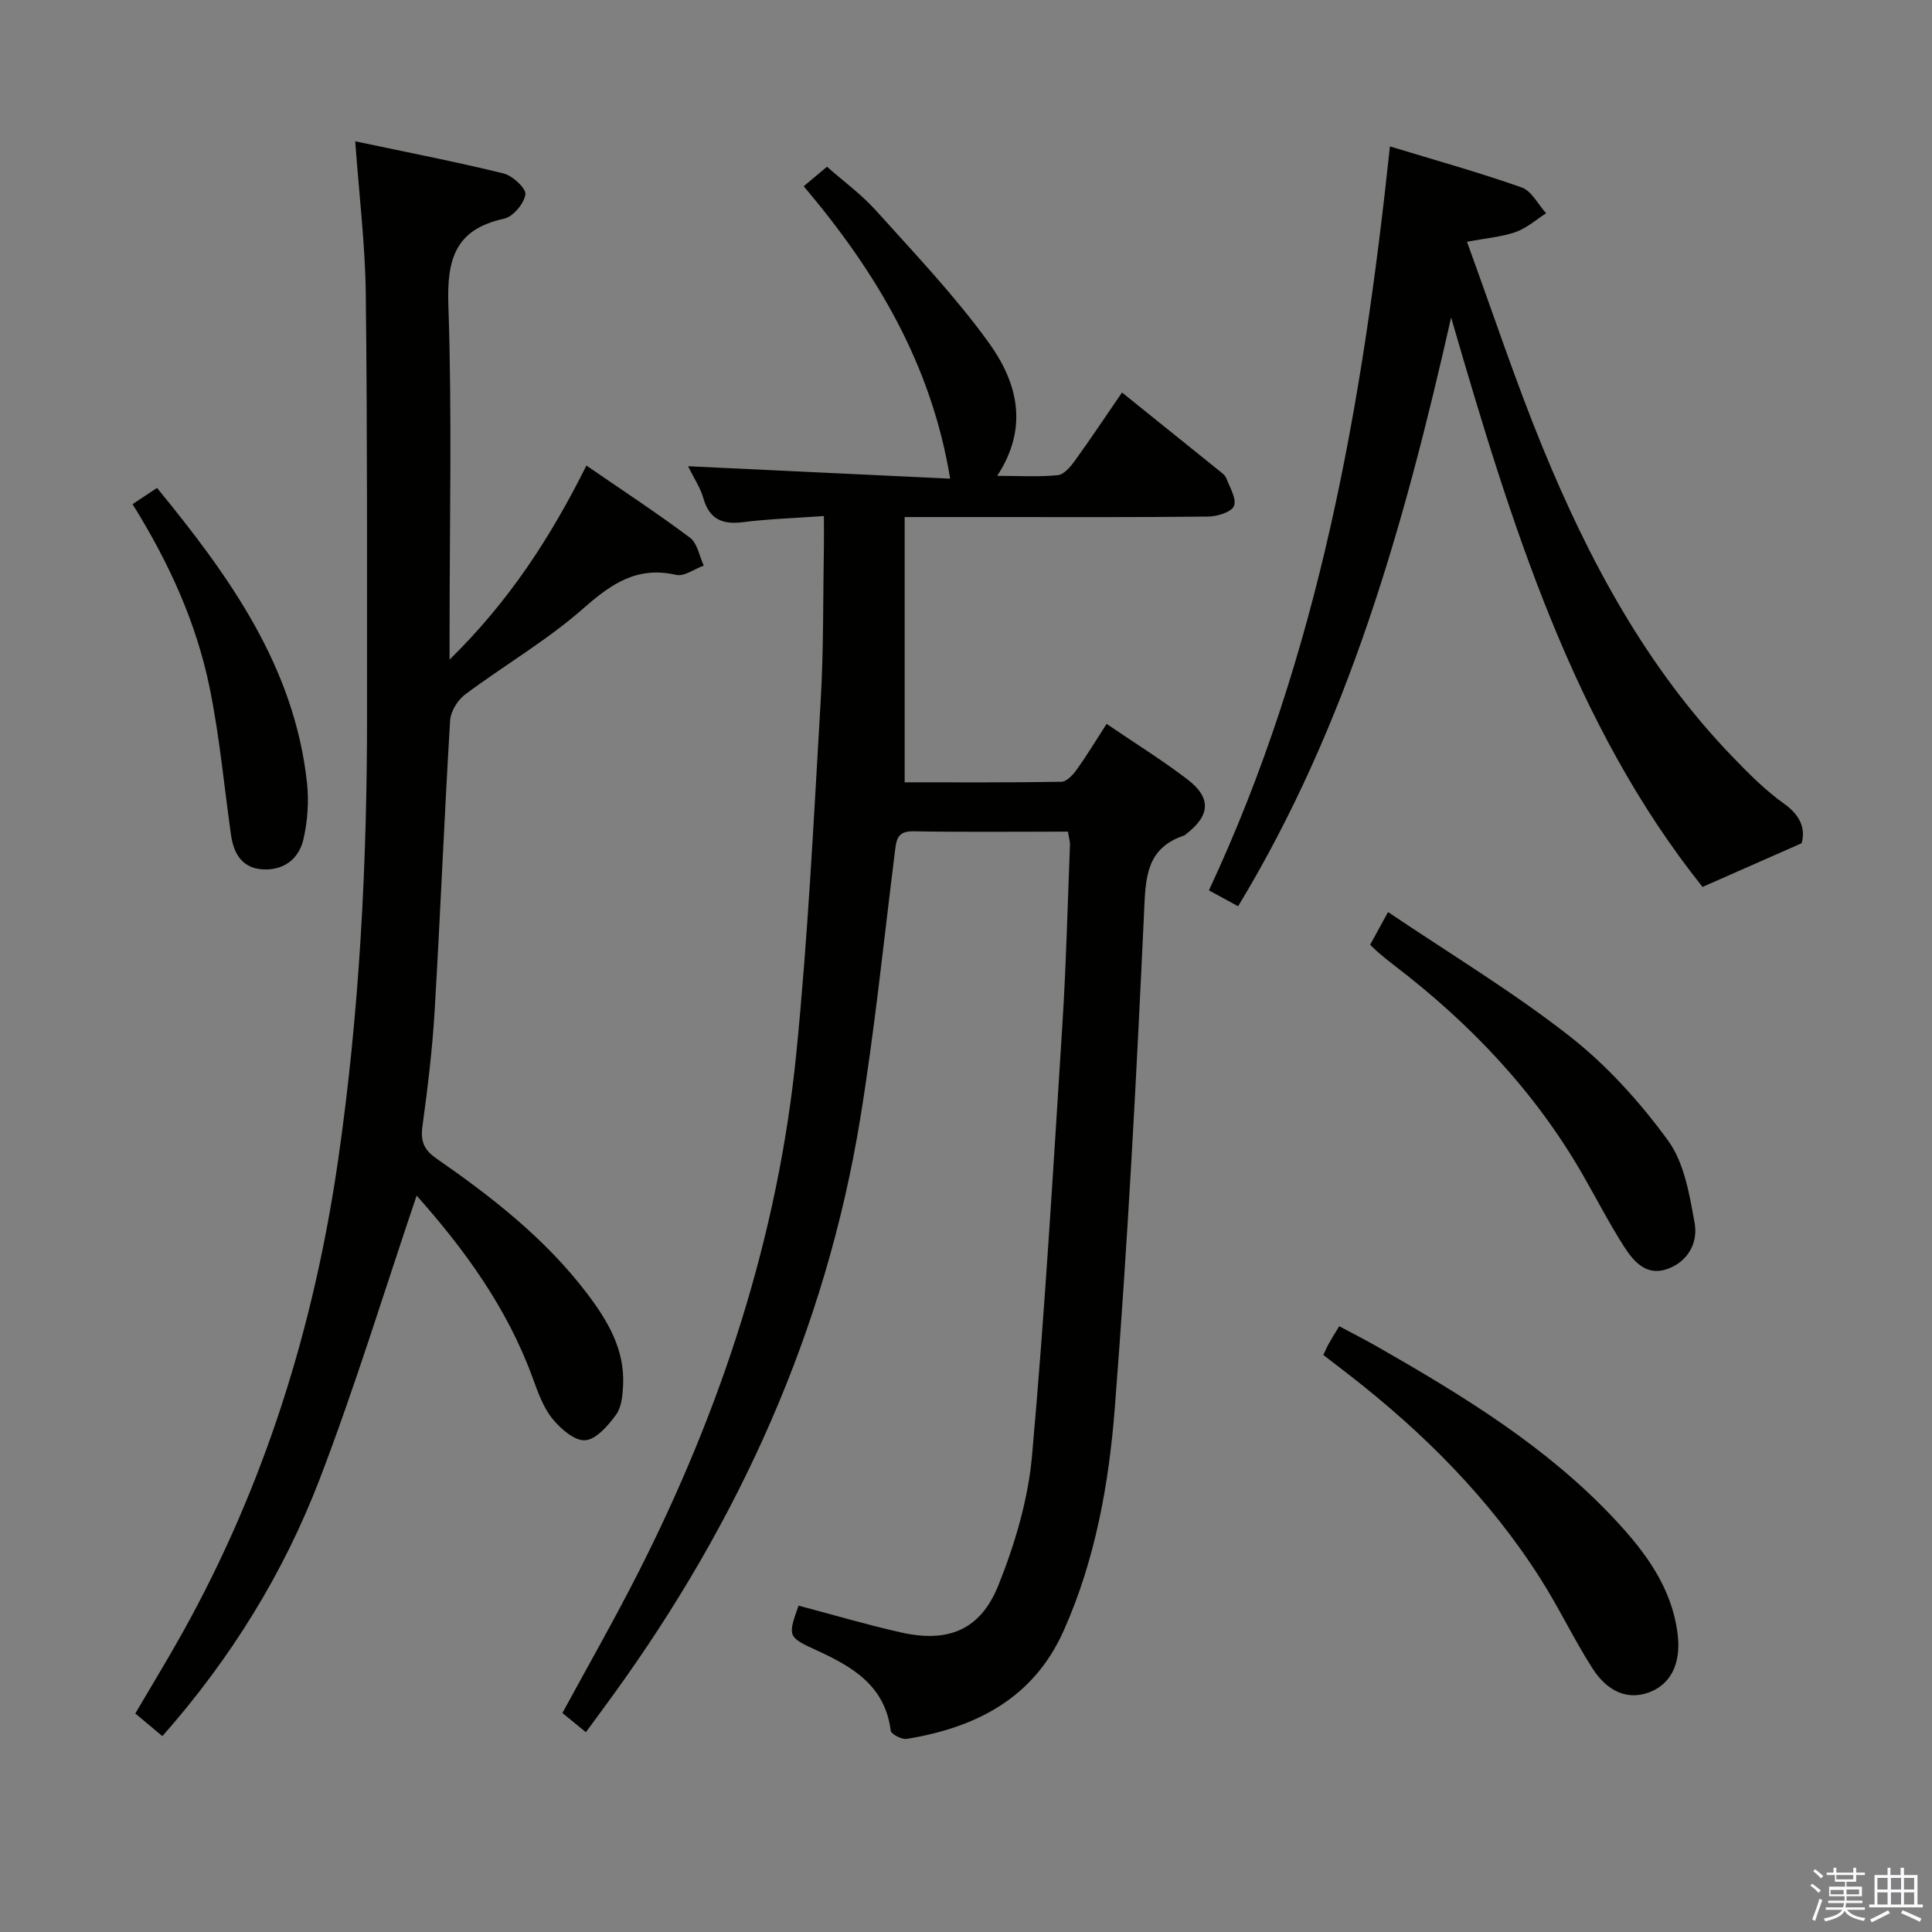 <svg enable-background="new 0 0 400 400" viewBox="0 0 400 400" xmlns="http://www.w3.org/2000/svg"><rect x="0" y="0" width="400" height="400" fill="#808080" stroke="none"/><path d="m374.8 390.4.4-.4c.7.5 1.3 1 1.8 1.4l-.5.5c-.5-.6-1.1-1.1-1.7-1.5zm1 7.3-.6-.3c.5-1.4 1.1-2.8 1.5-4.3.2.1.4.2.6.3-.5 1.3-1 2.8-1.5 4.3zm-.4-10.3.4-.4c.4.3 1 .8 1.7 1.4l-.5.5c-.4-.5-1-1-1.6-1.5zm2.5.3h1.7v-1h.6v1h3.5v-1h.6v1h1.8v.5h-1.8v1.4h-2v1h3.2v2h-3.2v.9h3.3v.5h-3.4c0 .3-.1.6-.1.9h4v.5h-3.7c.7.9 1.9 1.5 3.8 1.7-.1.2-.2.4-.3.6-2.1-.4-3.5-1.1-4-2.1-.4 1-1.8 1.7-4 2.2-.1-.2-.2-.4-.3-.6 2.1-.4 3.4-1 3.8-1.8h-3.4v-.5h3.6c.1-.3.1-.6.2-.9h-3.3v-.5h3.4c0-.3 0-.6 0-.9h-3.2v-2h3.3v-1h-2.1v-1.4h-1.7v-.5zm1.1 3.5v1h2.7c0-.3 0-.4 0-.4 0-.2 0-.2 0-.2 0-.1 0-.2 0-.3h-2.7zm1.2-3v.9h3.5v-.9zm4.7 3h-2.6v.6.4h2.6z" fill="#fbfafc"/><path d="m393.6 386.7h.6v1.5h2.8v6.1h1.1v.6h-11.1v-.6h1.1v-6.1h2.7v-1.5h.6v1.5h2.1v-1.5zm-2.7 8.8.4.6c-1.2.6-2.5 1.3-3.8 1.9-.1-.2-.2-.4-.3-.6 1.2-.6 2.5-1.2 3.7-1.9zm-2.2-6.7v2.4h2.1v-2.4zm0 3v2.5h2.1v-2.5zm2.8-3v2.4h2.1v-2.4zm0 3v2.5h2.1v-2.5zm6 6.1c-1.4-.7-2.7-1.3-3.9-1.8l.3-.6c1.5.6 2.7 1.2 3.9 1.7zm-1.2-9.1h-2.1v2.4h2.1zm-2.1 3v2.5h2.1v-2.5z" fill="#fbfafc"/><g fill="#010100"><path d="m221.11 172.18c-11.02 0-21.52.12-32.01-.07-3.47-.06-3.53 1.93-3.84 4.4-2.31 18.44-4.19 36.95-7.19 55.28-7.18 43.79-25.06 83.12-50.98 118.94-1.83 2.53-3.69 5.04-5.79 7.9-1.81-1.48-3.32-2.71-4.86-3.97 5.29-9.75 10.72-19.25 15.67-29 17.23-33.93 28.98-69.65 32.76-107.6 2.42-24.29 3.62-48.72 5.05-73.1.62-10.62.47-21.29.66-31.94.03-1.8 0-3.59 0-6.18-5.99.43-11.41.59-16.77 1.27-4.28.54-6.94-.61-8.19-4.97-.62-2.18-1.96-4.15-3.16-6.61 18.6.88 36.65 1.74 54.26 2.57-3.88-23.65-15.25-42.71-30.32-60.54 1.58-1.33 2.92-2.45 4.82-4.04 3.36 2.97 7.13 5.72 10.17 9.1 7.99 8.89 16.29 17.6 23.27 27.25 5.79 8 8.55 17.35 1.8 27.65 4.71 0 8.66.25 12.55-.14 1.29-.13 2.65-1.77 3.55-3.02 3.29-4.55 6.4-9.24 9.74-14.1 7.01 5.64 13.62 10.95 20.22 16.28.51.42 1.14.87 1.36 1.44.72 1.93 2.2 4.29 1.6 5.77-.51 1.27-3.45 2.18-5.33 2.2-14.66.17-29.33.1-43.99.1-5.99 0-11.98 0-18.86 0v54.92c10.56 0 21.51.07 32.45-.11 1.09-.02 2.41-1.45 3.19-2.54 2.1-2.94 3.97-6.04 6.17-9.45 5.84 3.98 11.48 7.48 16.73 11.49 5 3.82 4.73 7.47-.25 11.31-.13.1-.25.25-.4.3-8.02 2.68-8 8.89-8.33 16.07-1.58 34.21-3.39 68.42-6.06 102.55-1.22 15.68-4.04 31.33-10.54 45.95-6.25 14.07-18.17 20.13-32.52 22.48-1.04.17-3.24-.98-3.33-1.71-1.17-9.33-7.91-13.23-15.42-16.67-5.96-2.72-5.88-2.89-3.66-9.21 7.05 1.86 14.04 3.93 21.13 5.53 9.8 2.22 16.51-.42 20.26-9.78 3.41-8.52 6.14-17.7 6.95-26.79 2.65-29.62 4.38-59.32 6.27-89 .79-12.43 1.09-24.89 1.58-37.34.05-.77-.21-1.57-.41-2.87z"/><path d="m86.26 247.54c-6.63 19.56-12.67 39.38-20.07 58.68-7.48 19.51-18.42 37.2-32.57 53.23-1.89-1.59-3.62-3.03-5.61-4.69 3.29-5.62 6.64-11.09 9.76-16.69 17.02-30.52 27.22-63.28 32.22-97.79 4.42-30.51 6.01-61.2 6-91.99-.01-29.15.08-58.31-.26-87.46-.12-10.2-1.38-20.39-2.18-31.57 10.42 2.2 20.62 4.18 30.71 6.65 1.86.46 4.7 3.1 4.52 4.34-.29 1.92-2.56 4.63-4.42 5.03-10.15 2.2-11.86 8.42-11.53 17.96.77 22.46.25 44.97.25 67.46v5.86c12.28-12.02 20.88-25.24 28.33-40.17 7.4 5.09 14.58 9.8 21.45 14.94 1.53 1.15 1.93 3.81 2.85 5.77-1.92.69-4.05 2.31-5.73 1.92-8.03-1.83-13.34 1.78-19.14 6.89-7.56 6.67-16.45 11.82-24.56 17.89-1.55 1.16-2.98 3.51-3.09 5.39-1.21 20.07-2.02 40.17-3.21 60.24-.47 7.95-1.45 15.88-2.52 23.77-.41 3.04.28 4.84 2.86 6.63 11.52 7.99 22.55 16.59 31.13 27.85 4.27 5.6 7.9 11.6 7.56 19.03-.1 2.1-.3 4.59-1.45 6.17-1.64 2.25-4.11 5.14-6.4 5.31-2.2.16-5.14-2.4-6.82-4.5-1.91-2.39-3-5.53-4.08-8.48-5.33-14.6-14.31-26.79-24-37.67z"/><path d="m287.77 30.31c9.63 2.94 18.57 5.42 27.28 8.5 2.06.73 3.39 3.51 5.06 5.35-2.08 1.32-4.02 3.07-6.28 3.87-2.9 1.02-6.07 1.26-10.11 2.03 5.3 14.51 9.96 28.65 15.59 42.39 9.63 23.5 21.54 45.73 39.39 64.24 3.34 3.46 6.79 6.95 10.69 9.72 3.6 2.56 4.4 5.43 3.62 8.17-6.92 3.05-13.13 5.79-20.52 9.05-26.75-33.49-39.58-74.93-52.05-117.9-9.75 43.11-21.3 84.23-44.1 121.9-2.01-1.09-3.82-2.08-6.05-3.29 22.76-48.67 31.8-100.46 37.48-154.03z"/><path d="m273.98 280.53c.4-.84.71-1.59 1.1-2.29.56-1.01 1.18-1.98 2.2-3.66 2.7 1.45 5.4 2.82 8.03 4.32 17.61 10.08 34.92 20.62 48.95 35.6 6.41 6.85 11.98 14.27 13.1 24.05.68 5.93-1.48 10.19-5.95 11.84-4.26 1.58-8.51.06-11.76-5.05-3.83-6.01-6.9-12.49-10.72-18.5-10.55-16.59-24.25-30.28-39.72-42.28-1.7-1.32-3.41-2.63-5.23-4.03z"/><path d="m283.67 195.6c1.08-1.98 2.03-3.71 3.71-6.77 12.8 8.63 25.73 16.43 37.54 25.66 7.75 6.06 14.61 13.67 20.42 21.63 3.38 4.63 4.46 11.24 5.52 17.14.72 4.04-1.39 7.99-5.71 9.49-4.35 1.51-6.96-1.62-8.94-4.71-3.04-4.75-5.63-9.79-8.44-14.69-9.93-17.32-23.38-31.47-39.16-43.52-1.06-.81-2.09-1.65-3.11-2.51-.49-.41-.95-.89-1.83-1.72z"/><path d="m27.44 104.38c1.88-1.25 3.36-2.22 5.07-3.36 14.96 18.28 28.42 36.93 31.05 61.04.42 3.87.13 8-.76 11.79-.96 4.08-4.21 6.46-8.57 6.13-4.15-.31-5.86-3.31-6.4-7.11-1.44-10.18-2.37-20.45-4.43-30.5-2.75-13.41-8.36-25.81-15.96-37.99z"/></g></svg>